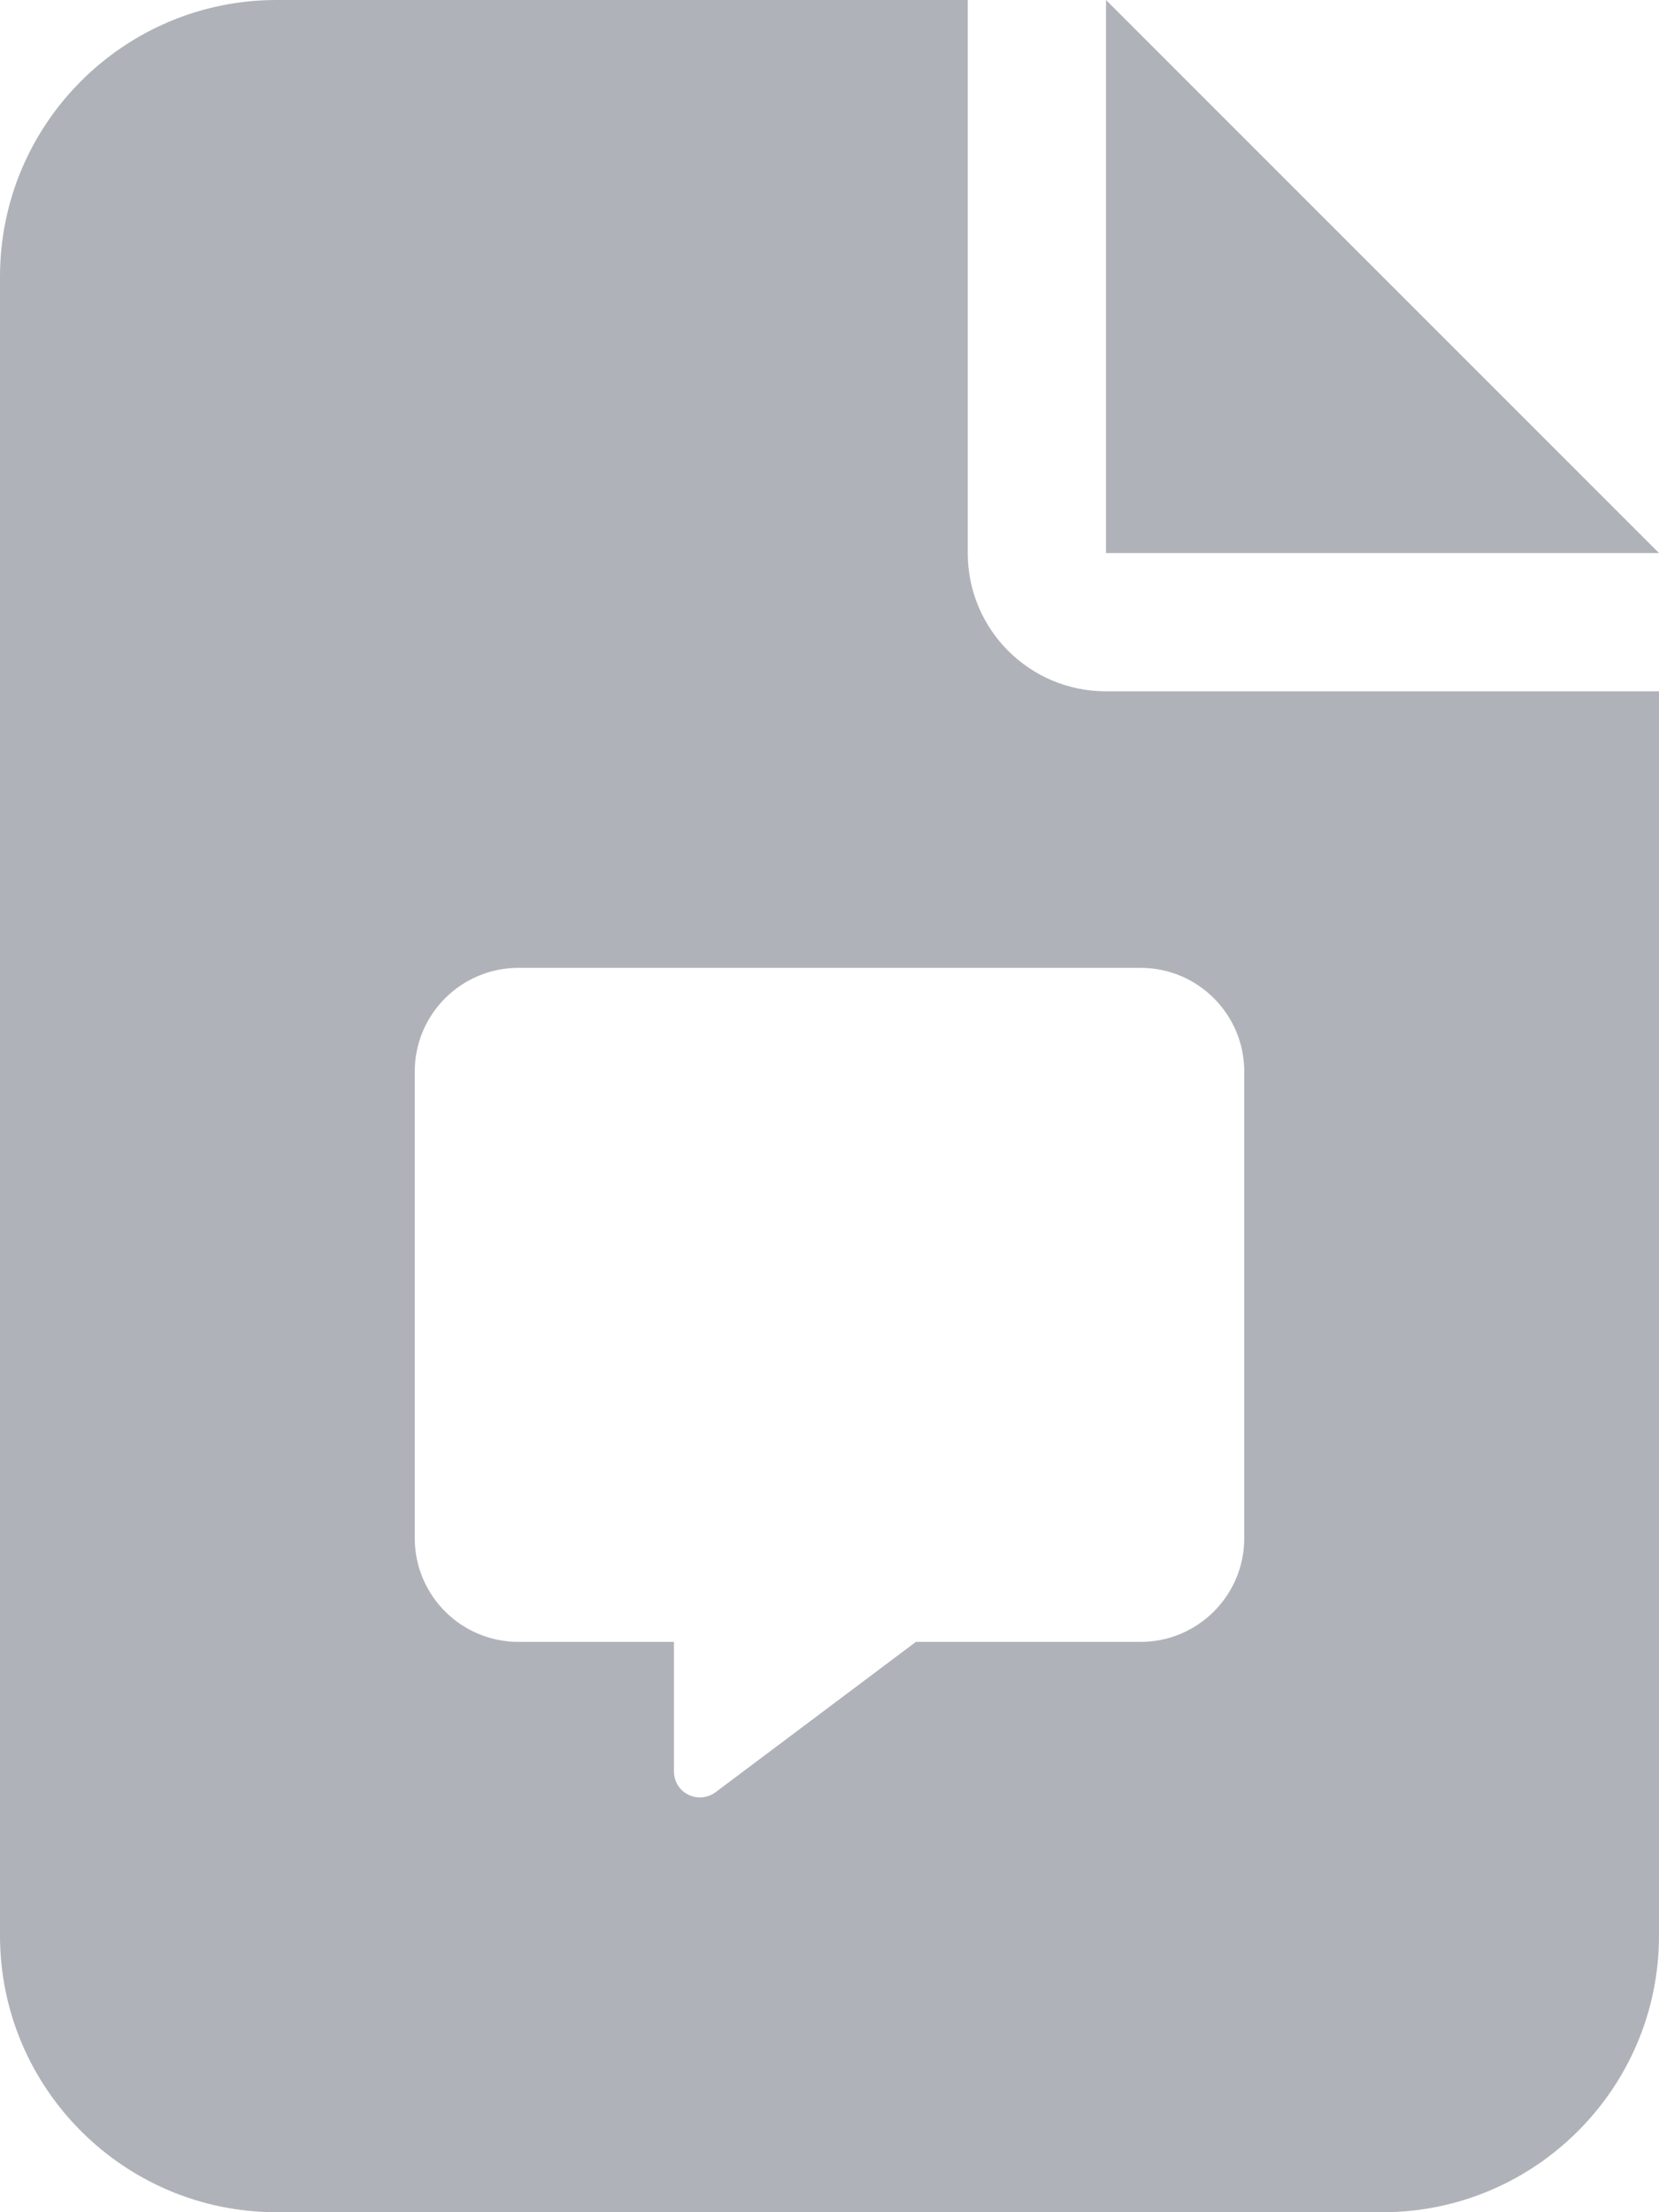 <svg width="12" height="16" viewBox="0 0 12 16" fill="none" xmlns="http://www.w3.org/2000/svg">
<path fill-rule="evenodd" clip-rule="evenodd" d="M2 0C0.897 0 0 0.897 0 2V14C0 15.103 0.897 16 2 16H10C11.103 16 12 15.103 12 14V5H8C7.447 5 7 4.553 7 4V0H2ZM8 4H12L8 0V4ZM3 7.75C3 7.336 3.336 7 3.75 7H8.25C8.664 7 9 7.336 9 7.75V11.125C9 11.539 8.664 11.875 8.25 11.875H6.625L5.175 12.963C5.118 13.005 5.041 13.012 4.978 12.98C4.915 12.949 4.875 12.884 4.875 12.813V11.875H3.75C3.336 11.875 3 11.539 3 11.125V7.75Z" fill="#B0B2B9"/>
</svg>
